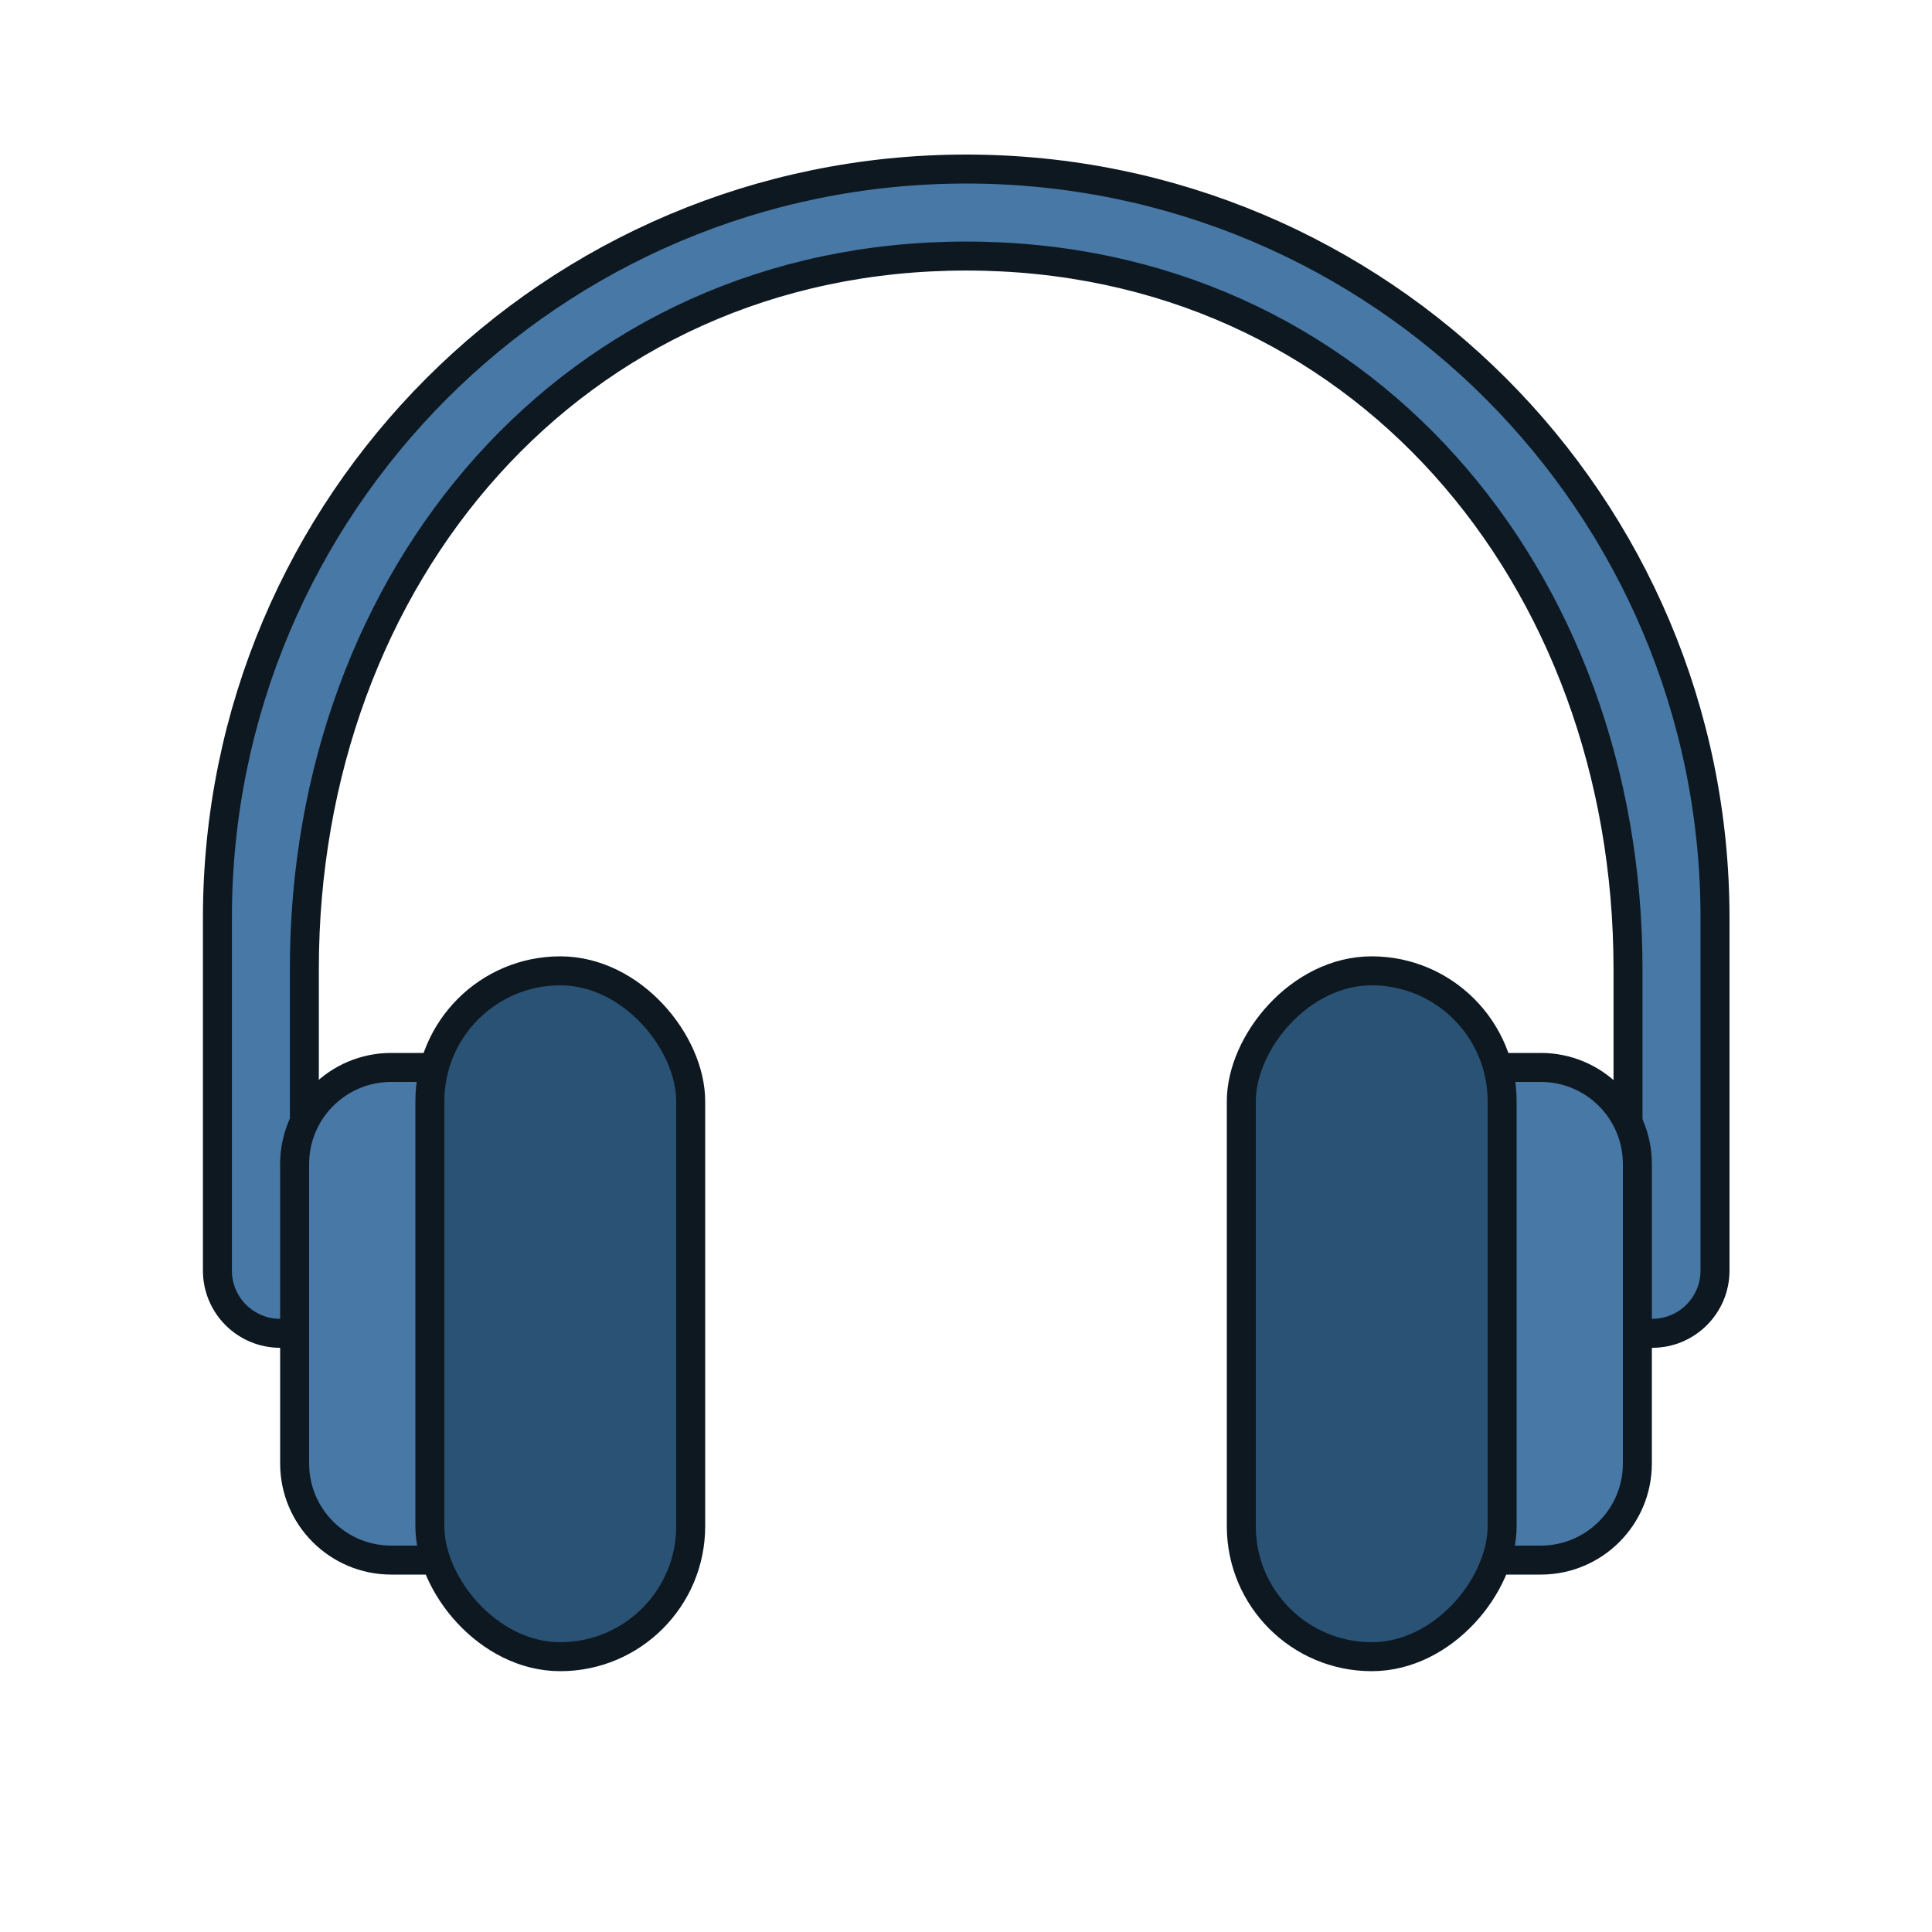 <svg width="32" height="32" viewBox="0 0 32 32" fill="none" xmlns="http://www.w3.org/2000/svg">
<path d="M3.601 15.203C3.601 8.353 9.154 2.8 16.003 2.8C22.853 2.8 28.406 8.353 28.406 15.203V19.844V21.044C28.406 21.619 27.94 22.084 27.366 22.084H26.965V19.844V16.048C26.965 9.551 22.523 4.241 16.003 4.241C9.484 4.241 5.041 9.551 5.041 16.048V19.764V22.084H4.641C4.066 22.084 3.601 21.619 3.601 21.044V19.764V15.203Z" fill="#4878A6" stroke="#0E1821" stroke-width="0.48"/>
<path d="M4.88 19.28C4.88 18.396 5.597 17.68 6.48 17.68H8.08V25.84H6.48C5.597 25.84 4.88 25.124 4.88 24.24V19.28Z" fill="#4878A6" stroke="#0E1821" stroke-width="0.48"/>
<path d="M27.12 19.28C27.12 18.396 26.404 17.68 25.52 17.68H23.92V25.84H25.52C26.404 25.84 27.12 25.124 27.12 24.24V19.28Z" fill="#4878A6" stroke="#0E1821" stroke-width="0.48"/>
<rect x="7.12" y="16.08" width="4.32" height="11.36" rx="2.16" fill="#2A5275" stroke="#0E1821" stroke-width="0.48"/>
<rect x="-0.24" y="0.24" width="4.32" height="11.36" rx="2.16" transform="matrix(-1 0 0 1 24.64 15.84)" fill="#2A5275" stroke="#0E1821" stroke-width="0.48"/>
</svg>
